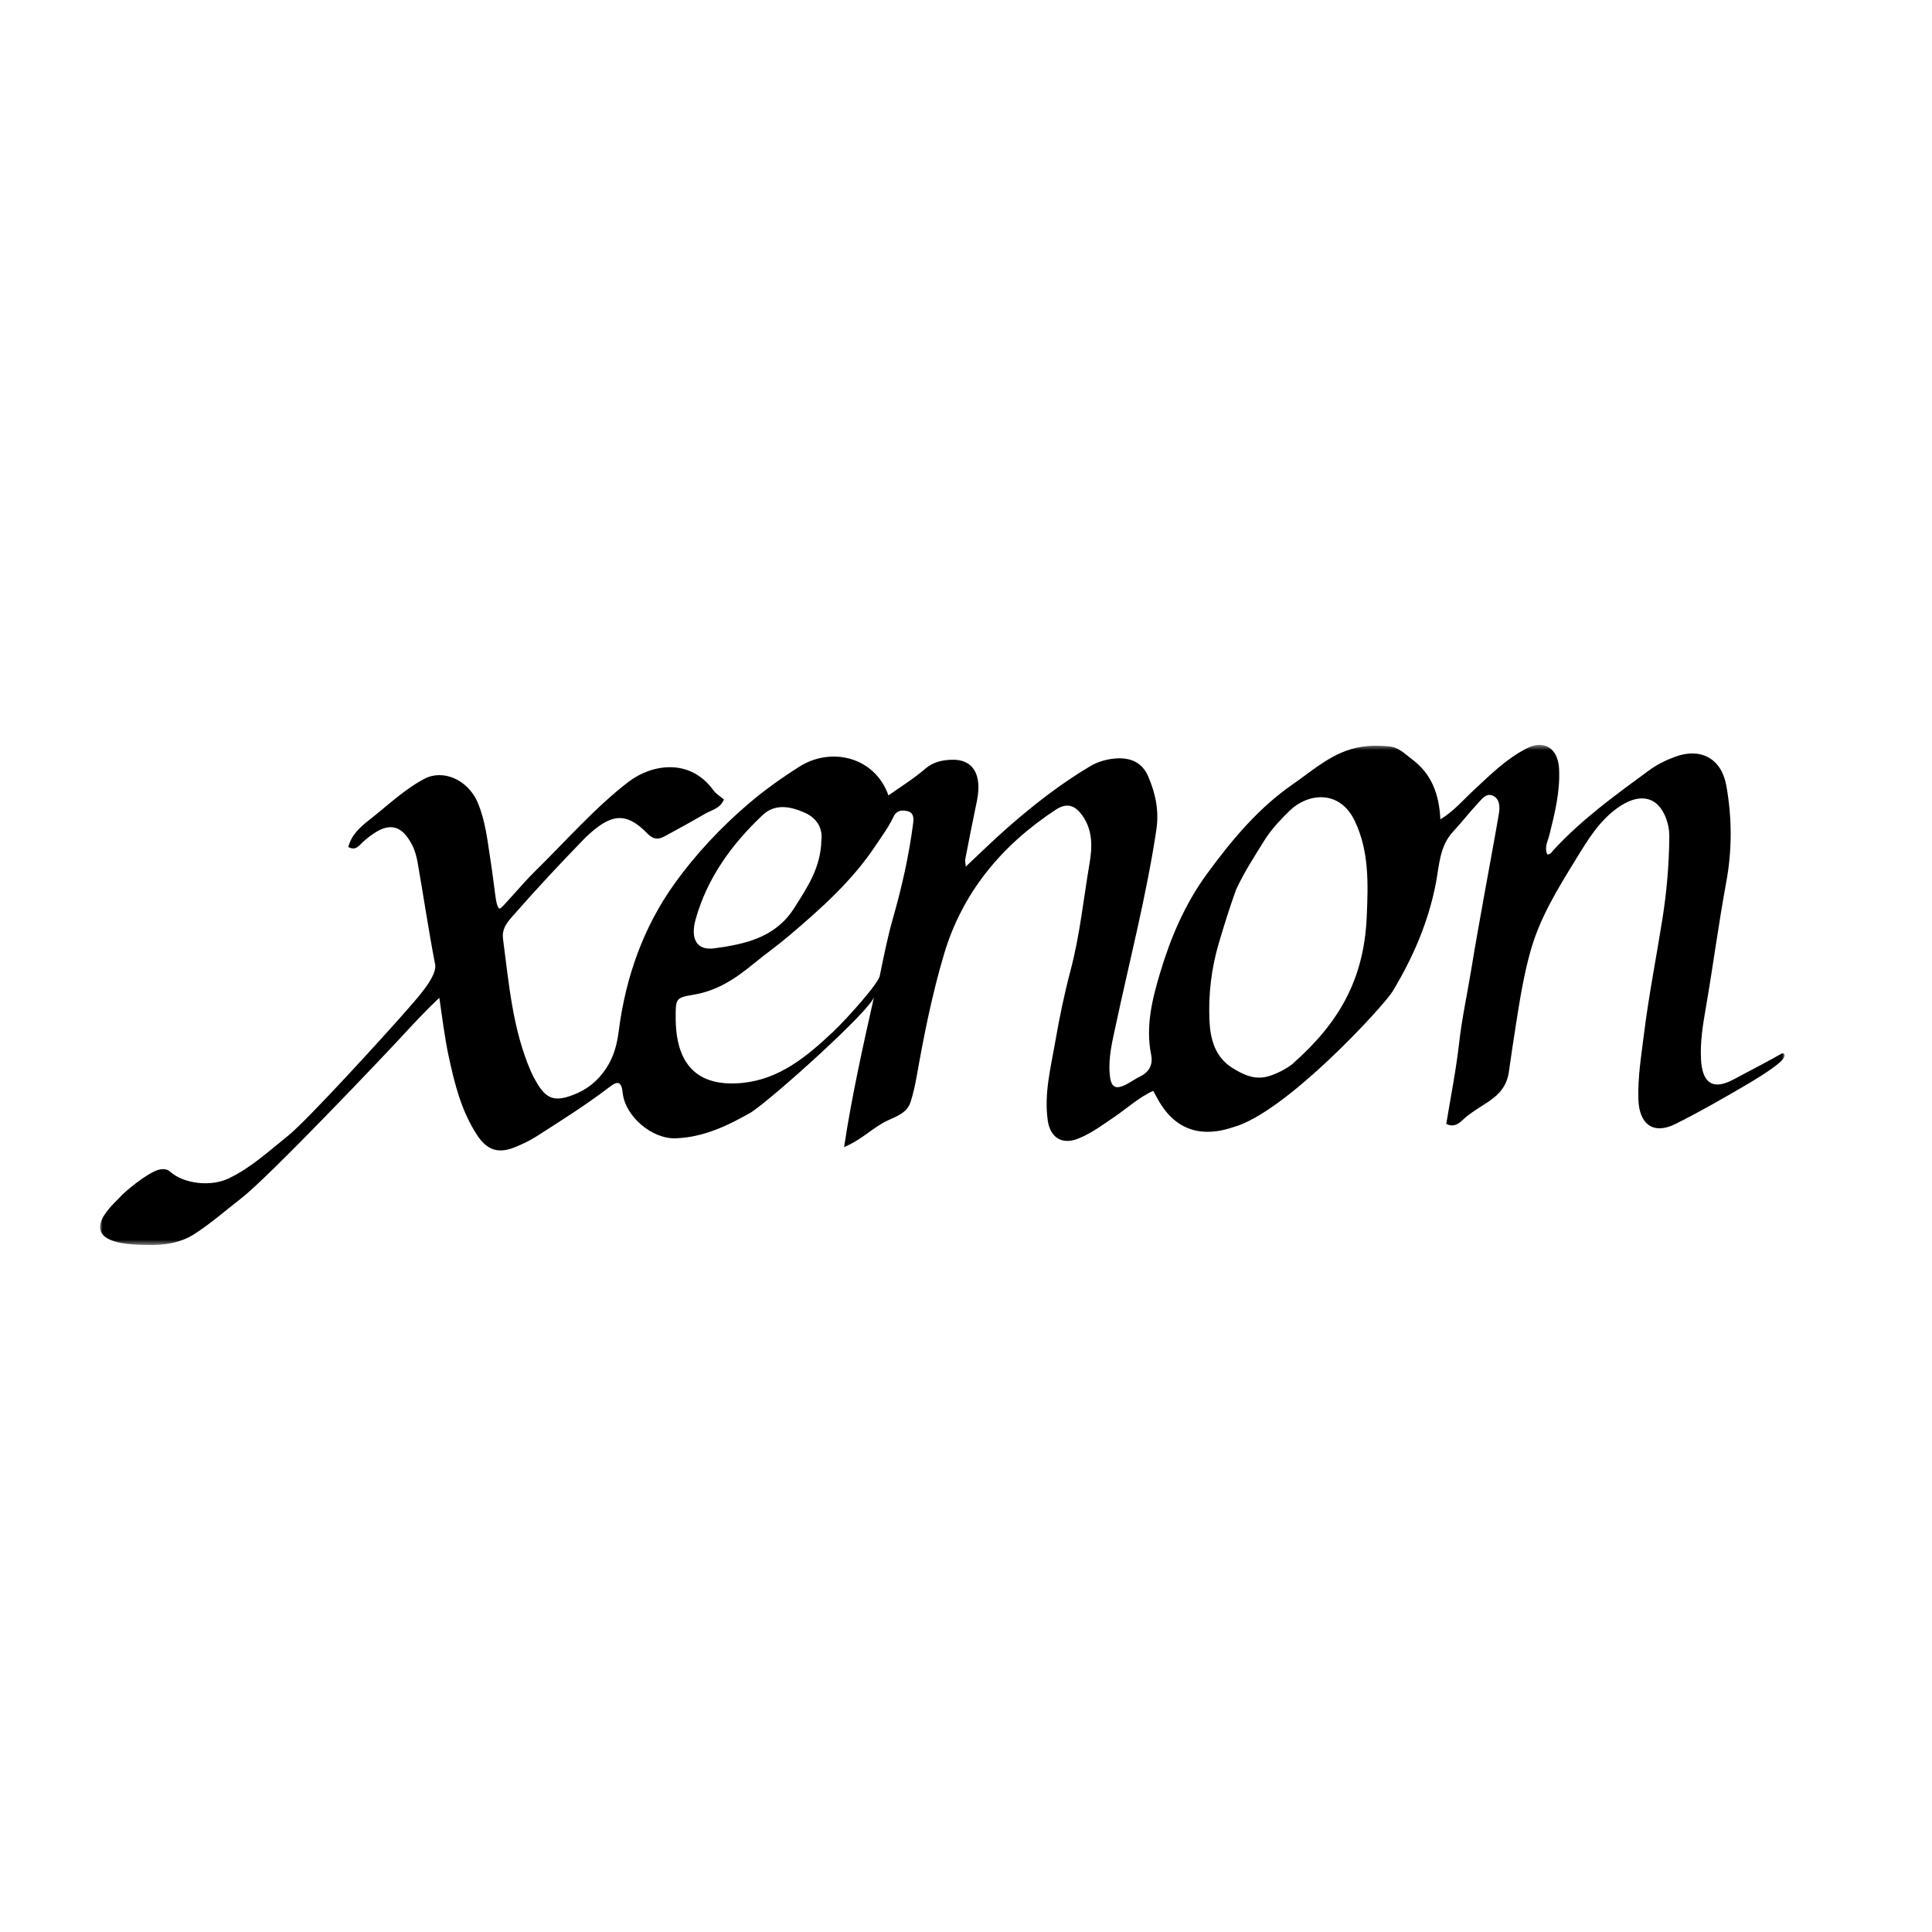 <?xml version="1.0" encoding="UTF-8"?>
<svg width="367px" height="367px" viewBox="0 0 367 367" version="1.1" xmlns="http://www.w3.org/2000/svg" xmlns:xlink="http://www.w3.org/1999/xlink">
    <!-- Generator: Sketch 57.1 (83088) - https://sketch.com -->
    <title>Group 2</title>
    <desc>Created with Sketch.</desc>
    <defs>
        <polygon id="path-1" points="0 0.5 320 0.5 320 95.5 0 95.5"></polygon>
    </defs>
    <g id="New" stroke="none" stroke-width="1" fill="none" fill-rule="evenodd">
        <g id="Artboard" transform="translate(-1204, -582)">
            <g id="Group-2" transform="translate(1204, 582)">
                <g id="Familie-Sauerwein--Copy-4" fill="#FFFFFF">
                    <rect id="Rectangle" x="0" y="0" width="367" height="367"></rect>
                </g>
                <g id="Group-3-Copy-2" transform="translate(19, 141)">
                    <mask id="mask-2" fill="white">
                        <use xlink:href="#path-1"></use>
                    </mask>
                    <g id="Clip-2"></g>
                    <path d="M137.025,18.637 C137.329,16.33 136.131,14.4 133.958,13.423 C131.297,12.228 128.301,11.529 125.854,13.844 C120.002,19.366 115.366,25.726 113.147,33.615 C112.1,37.331 113.335,39.6 116.68,39.145 C122.528,38.353 128.286,37.117 131.852,31.515 C134.341,27.604 136.923,23.776 137.025,18.637 M109.352,52.361 C109.368,61.194 113.444,65.533 121.995,64.71 C128.973,64.037 134.194,59.785 139.273,54.98 C142.04,52.361 148.109,45.543 148.136,44.277 C148.89,40.607 149.626,36.921 150.654,33.322 C152.343,27.42 153.676,21.455 154.464,15.369 C154.588,14.381 154.569,13.34 153.331,13.073 C152.272,12.844 151.289,12.934 150.718,14.167 C149.817,16.113 148.522,17.822 147.34,19.606 C142.907,26.301 137.017,31.534 130.985,36.669 C128.774,38.555 126.387,40.235 124.18,42.049 C120.7,44.908 117.25,47.211 112.742,47.955 C109.319,48.526 109.349,48.717 109.352,52.361 M226.554,61.07 C235.289,53.353 240.101,45.152 240.623,33.149 C240.889,26.992 241.114,20.778 238.378,15.001 C235.506,8.922 229.433,9.595 225.882,13.092 C224.196,14.756 222.459,16.575 221.156,18.678 C219.29,21.688 217.425,24.543 215.837,27.905 C214.617,31.282 213.525,34.761 212.5,38.247 C211.104,42.992 210.533,47.895 210.743,52.782 C210.893,56.314 211.757,59.755 215.083,61.847 C217.143,63.147 219.031,63.974 221.164,63.624 C223.157,63.301 225.702,61.821 226.554,61.07 M3.69,86.514 C4.872,85.154 8.866,81.972 10.882,81.288 C11.565,81.059 12.583,80.913 13.262,81.525 C15.901,83.903 21.021,84.467 24.403,82.866 C28.652,80.856 32.068,77.659 35.679,74.782 C39.35,71.859 54.485,55.25 58.79,50.295 C60.344,48.507 64.087,44.393 63.659,42.207 C62.48,36.17 61.399,28.908 60.333,22.848 C60.13,21.684 59.8,20.485 59.256,19.445 C57.593,16.278 55.438,14.952 51.906,17.386 C51.001,18.006 50.134,18.712 49.369,19.497 C48.715,20.174 48.111,20.403 47.165,19.899 C47.751,17.551 49.515,16.026 51.178,14.726 C54.609,12.048 57.758,8.971 61.669,6.916 C65.187,5.075 69.939,7.134 71.763,11.492 C73.197,14.914 73.587,18.596 74.15,22.221 C74.518,24.592 74.807,26.973 75.126,29.348 C75.224,30.061 75.498,31.726 75.994,31.568 C76.485,31.414 80.209,26.872 82.604,24.531 C88.328,18.934 94.034,12.386 100.396,7.513 C104.672,4.234 111.98,2.851 116.53,9.136 C117.018,9.813 117.81,10.267 118.504,10.857 C117.87,12.577 116.214,12.84 114.957,13.569 C112.408,15.053 109.822,16.477 107.228,17.878 C106.091,18.491 105.118,18.509 104.037,17.394 C99.893,13.111 97.044,13.502 92.258,18.055 C87.544,22.901 83.171,27.552 78.264,33.157 C77.105,34.483 76.32,35.606 76.553,37.368 C77.683,45.9 78.366,54.525 81.861,62.557 C82.15,63.218 82.495,63.857 82.851,64.481 C84.717,67.727 86.286,68.343 89.781,67.024 C92.435,66.028 94.51,64.424 96.155,61.926 C97.652,59.65 98.208,57.38 98.549,54.747 C99.859,44.592 103.234,35.047 109.21,26.748 C113.159,21.267 117.847,16.263 123.027,11.815 C126.116,9.159 129.401,6.822 132.858,4.628 C138.789,0.86 147.13,2.66 149.772,10.098 C152.118,8.426 154.577,6.92 156.728,5.056 C158.271,3.715 159.982,3.385 161.791,3.321 C165.872,3.182 167.617,6.183 166.559,11.21 C165.785,14.873 165.072,18.543 164.359,22.217 C164.291,22.567 164.404,22.95 164.46,23.615 C167.298,20.963 169.843,18.453 172.527,16.105 C177.403,11.841 182.512,7.863 188.09,4.549 C189.512,3.7 191.187,3.219 192.857,3.084 C195.646,2.855 197.943,3.749 199.114,6.492 C200.507,9.749 201.209,12.991 200.65,16.695 C198.765,29.182 195.597,41.377 192.962,53.699 C192.324,56.685 191.532,59.781 191.791,62.955 C192.001,65.559 192.834,66.111 195.064,64.928 C195.912,64.477 196.697,63.913 197.56,63.496 C199.325,62.636 200.049,61.227 199.67,59.364 C198.581,53.966 199.869,48.815 201.389,43.743 C203.397,37.053 206.13,30.647 210.282,24.986 C214.977,18.588 219.996,12.517 226.655,7.919 C229.921,5.665 232.86,3.035 236.689,1.623 C239.433,0.612 242.147,0.511 244.954,0.793 C246.704,0.965 247.8,2.168 249.151,3.171 C252.976,6.011 254.365,9.835 254.616,14.644 C257.18,13.085 258.907,10.996 260.847,9.196 C264.019,6.255 267.075,3.178 270.975,1.176 C274.364,-0.567 276.988,1.176 277.165,5.094 C277.36,9.403 276.354,13.494 275.318,17.608 C275.021,18.791 274.316,19.993 274.924,21.301 C275.532,21.342 275.757,20.85 276.065,20.515 C281.466,14.632 287.904,9.989 294.3,5.304 C295.787,4.219 297.453,3.404 299.191,2.757 C304.034,0.969 307.994,3.035 308.928,8.231 C310.021,14.313 310.051,20.425 308.913,26.575 C307.468,34.415 306.432,42.331 305.081,50.194 C304.492,53.594 303.91,56.975 304.135,60.435 C304.371,64.143 305.929,66.352 310.193,64.109 C313.354,62.452 318.489,59.717 319.375,59.169 C319.919,58.857 320.554,59.48 319.146,60.75 C317.502,62.242 314.112,64.27 312.036,65.476 C307.825,67.929 303.591,70.36 299.233,72.524 C295.062,74.594 292.375,72.573 292.225,67.817 C292.093,63.624 292.776,59.548 293.287,55.423 C294.199,48.079 295.644,40.821 296.796,33.525 C297.615,28.348 298.046,23.224 298.099,18.025 C298.107,17.138 298.024,16.289 297.787,15.414 C296.496,10.616 293.035,9.362 288.85,12.07 C284.92,14.614 282.653,18.498 280.307,22.304 C276.913,27.811 273.501,33.352 271.737,39.649 C270.449,44.243 269.691,48.969 268.952,53.688 C268.486,56.678 268.043,59.676 267.612,62.677 C267.255,65.146 265.911,66.81 263.843,68.207 C262.142,69.357 260.311,70.356 258.787,71.806 C258.104,72.452 257.146,73.2 255.731,72.494 C256.561,67.422 257.589,62.306 258.171,57.14 C258.7,52.455 259.706,47.876 260.465,43.24 C261.249,38.431 262.12,33.634 262.98,28.837 C263.888,23.754 264.856,18.682 265.72,13.596 C265.937,12.315 265.919,10.77 264.601,10.158 C263.287,9.55 262.416,10.876 261.628,11.717 C260.044,13.411 258.629,15.26 257.045,16.95 C254.436,19.734 254.395,23.453 253.753,26.785 C252.315,34.22 249.395,40.926 245.525,47.339 C243.93,49.995 225.319,70.33 215.312,73.099 C209.688,75.033 204.557,74.042 201.16,68.196 C200.8,67.58 200.466,66.945 200.057,66.205 C197.279,67.497 195.117,69.518 192.699,71.156 C190.462,72.674 188.3,74.316 185.744,75.315 C182.688,76.514 180.481,75.048 180.027,71.821 C179.31,66.697 180.605,61.802 181.457,56.87 C182.242,52.32 183.184,47.786 184.362,43.33 C186.134,36.639 186.814,29.776 187.97,22.991 C188.488,19.963 188.608,16.74 186.622,13.941 C185.151,11.875 183.608,11.454 181.506,12.84 C171.285,19.561 163.803,28.521 160.305,40.325 C158.064,47.88 156.51,55.641 155.14,63.418 C154.847,65.067 154.483,66.716 153.98,68.309 C153.327,70.368 151.409,71.021 149.663,71.825 C146.882,73.106 144.754,75.484 141.345,76.9 C142.764,67.373 144.952,57.636 147.024,48.383 C146.383,50.878 127.941,67.509 123.654,70.319 C119.292,72.806 114.638,75.056 109.326,75.232 C104.878,75.379 99.769,71.111 99.285,66.607 C99.067,64.545 98.452,64.203 96.849,65.435 C92.337,68.884 87.544,71.908 82.761,74.958 C81.568,75.717 80.254,76.322 78.94,76.867 C75.708,78.223 73.539,77.55 71.587,74.556 C68.603,69.981 67.323,64.755 66.2,59.518 C65.438,55.96 64.939,51.742 64.455,48.548 C62.019,50.814 59.327,53.695 56.891,56.347 C54.417,59.033 32.211,82.464 26.809,86.642 C23.851,88.93 21.028,91.432 17.89,93.438 C15.248,95.124 12.098,95.594 8.904,95.485 C-6.734,95.47 2.797,87.543 3.69,86.514" id="Fill-1" fill="#000000" mask="url(#mask-2)"></path>
                </g>
            </g>
        </g>
    </g>
</svg>